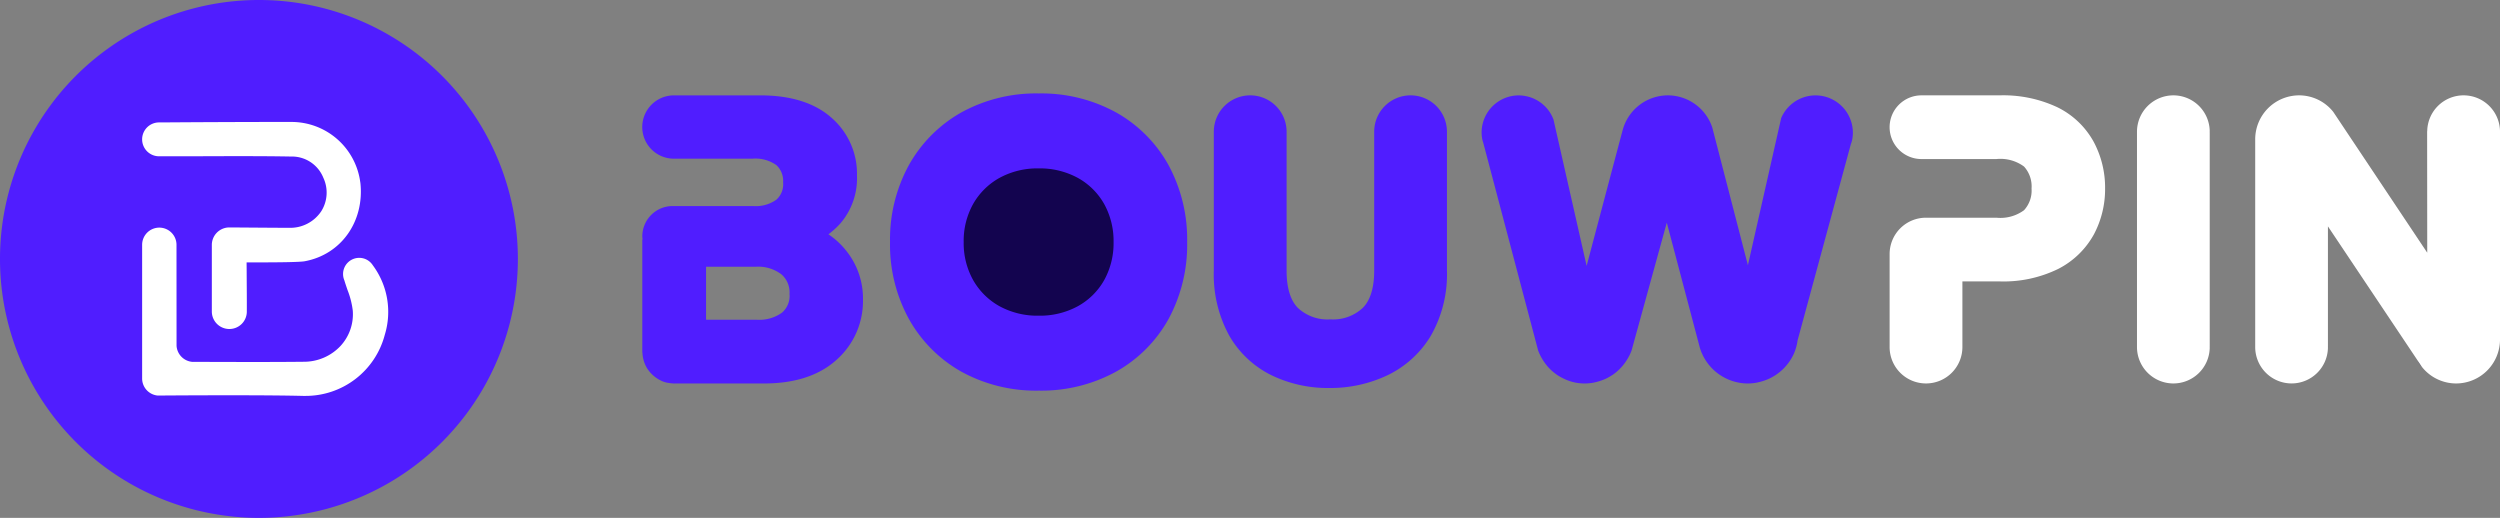<svg xmlns="http://www.w3.org/2000/svg" xmlns:xlink="http://www.w3.org/1999/xlink" width="328.67" height="68.083" viewBox="0 0 328.67 68.083">
  <rect x="0" y="0" width="328.67" height="68.083" fill="#808080" stroke="none"/>
  <defs>
    <clipPath id="clip-path">
      <path id="Path_65" data-name="Path 65" d="M0-47.271H328.67v-68.083H0Z" transform="translate(0 115.354)" fill="none"/>
    </clipPath>
  </defs>
  <g id="f_logo" transform="translate(0 115.354)">
    <g id="Group_128" data-name="Group 128" transform="translate(0 -115.354)" clip-path="url(#clip-path)">
      <g id="Group_117" data-name="Group 117" transform="translate(159.577 12.536)">
        <path id="Path_54" data-name="Path 54" d="M-17.961,0a4.783,4.783,0,0,0-4.782,4.782V23.046c0,2.249-.507,3.9-1.507,4.9A5.707,5.707,0,0,1-28.5,29.45a5.687,5.687,0,0,1-4.27-1.5c-.99-1-1.49-2.651-1.49-4.9V4.782A4.783,4.783,0,0,0-39.047,0a4.782,4.782,0,0,0-4.782,4.782V23a16.755,16.755,0,0,0,2.03,8.59,13.046,13.046,0,0,0,5.554,5.207,17.025,17.025,0,0,0,7.592,1.677A17.516,17.516,0,0,0-21,36.8a13.417,13.417,0,0,0,5.7-5.19A16.294,16.294,0,0,0-13.179,23V4.782A4.782,4.782,0,0,0-17.961,0" transform="translate(43.829)" fill="#501dff"/>
      </g>
      <g id="Group_118" data-name="Group 118" transform="translate(194.879 18.328)">
        <path id="Path_55" data-name="Path 55" d="M-.032-.119-.077-.29c.012.058.032.113.045.171" transform="translate(0.077 0.29)" fill="#501dff"/>
      </g>
      <g id="Group_119" data-name="Group 119" transform="translate(199.636 12.536)">
        <path id="Path_56" data-name="Path 56" d="M0,0,.017,0,.035,0Z" fill="#501dff"/>
      </g>
      <g id="Group_120" data-name="Group 120" transform="translate(243.407 18.296)">
        <path id="Path_57" data-name="Path 57" d="M0-.258C.033-.382.076-.5.1-.63Z" transform="translate(0 0.63)" fill="#501dff"/>
      </g>
      <g id="Group_121" data-name="Group 121" transform="translate(290.507 17.186)">
        <path id="Path_58" data-name="Path 58" d="M-.009-.1c0-.047-.012-.091-.014-.138V.042c0-.047.014-.091.014-.138" transform="translate(0.023 0.234)" fill="#13044f"/>
      </g>
      <g id="Group_122" data-name="Group 122" transform="translate(290.507 45.485)">
        <path id="Path_59" data-name="Path 59" d="M0,0V.276C0,.229.014.185.014.138S0,.047,0,0" fill="#13044f"/>
      </g>
      <g id="Group_123" data-name="Group 123" transform="translate(280.945 12.536)">
        <path id="Path_60" data-name="Path 60" d="M-3.325,0A4.788,4.788,0,0,0-8.113,4.788v28.3a4.788,4.788,0,0,0,4.788,4.788,4.78,4.78,0,0,0,4.774-4.65V4.65A4.78,4.78,0,0,0-3.325,0" transform="translate(8.113)" fill="#fff"/>
      </g>
      <g id="Group_124" data-name="Group 124" transform="translate(194.784 12.536)">
        <path id="Path_61" data-name="Path 61" d="M-30.5,0c.011,0,.021,0,.031,0h-.063a4.913,4.913,0,0,0-4.517,2.982l-.364,1.61-4.012,17.738L-44.109,4.219a6.169,6.169,0,0,0-5.84-4.224,6.168,6.168,0,0,0-5.871,4.324c-.083.256-4.808,18.1-4.808,18.1L-64.71,4.386l-.276-1.219A4.882,4.882,0,0,0-68.556.109L-68.607.1a4.832,4.832,0,0,0-.94-.1l-.018,0a4.885,4.885,0,0,0-4.869,4.885,4.958,4.958,0,0,0,.1.947l.046.172c.014.058.04.11.055.167l7.232,27.368a6.6,6.6,0,0,0,.5,1.05c.012.021.025.042.037.063a6.574,6.574,0,0,0,.549.792c.026.032.05.067.077.1a6.56,6.56,0,0,0,1.533,1.334c.067.042.138.081.208.121a6.359,6.359,0,0,0,.707.352c.08.033.156.068.237.1a6.307,6.307,0,0,0,.981.292,6.5,6.5,0,0,0,1.308.132h0a6.528,6.528,0,0,0,1.2-.121c.11-.021.215-.053.322-.078a6.4,6.4,0,0,0,.829-.257c.106-.041.209-.083.312-.129a6.463,6.463,0,0,0,.827-.449c.057-.037.117-.068.174-.106a6.578,6.578,0,0,0,1.689-1.692l.044-.068a6.558,6.558,0,0,0,.742-1.419l4.638-16.825,4.343,16.435a6.614,6.614,0,0,0,6.313,4.71h0a6.641,6.641,0,0,0,1.214-.123c.086-.017.171-.039.256-.059a6.576,6.576,0,0,0,.983-.306c.045-.018.091-.034.137-.053a6.654,6.654,0,0,0,3.495-3.457,6.623,6.623,0,0,0,.453-1.669l7-25.79c.023-.07.056-.135.076-.205l.1-.377a4.923,4.923,0,0,0,.093-.92A4.913,4.913,0,0,0-30.5,0" transform="translate(74.434 0.005)" fill="#501dff"/>
      </g>
      <g id="Group_125" data-name="Group 125" transform="translate(84.442 12.536)">
        <path id="Path_62" data-name="Path 62" d="M-18.551-14.1A10.238,10.238,0,0,0-20.8-16.146a10.829,10.829,0,0,0,1.581-1.444,9.106,9.106,0,0,0,2.173-6.3,9.731,9.731,0,0,0-3.4-7.622c-2.192-1.924-5.324-2.9-9.306-2.9h-11.36a4.163,4.163,0,0,0-4.163,4.162,4.163,4.163,0,0,0,4.163,4.162h10.32a4.72,4.72,0,0,1,3.157.852A2.789,2.789,0,0,1-26.757-23a2.729,2.729,0,0,1-.877,2.293,4.625,4.625,0,0,1-3.053.845H-41.279a3.99,3.99,0,0,0-3.99,3.99,3.882,3.882,0,0,0,.041.4h-.041V-.586h.018a4.259,4.259,0,0,0,.145.953c.03.112.063.221.1.329a4.131,4.131,0,0,0,.395.816c.055.087.117.169.178.251a4.17,4.17,0,0,0,.565.616c.089.08.182.156.276.229a4.186,4.186,0,0,0,.829.5c.02.009.037.025.057.034a4.039,4.039,0,0,0,.766.235h.012l.057.006c.023,0,.046,0,.068.007a4.326,4.326,0,0,0,.658.073c.024,0,.046.006.07.006s.045-.006.07-.006h11.752c4.024,0,7.219-1.039,9.495-3.087a10.319,10.319,0,0,0,3.5-7.98,9.978,9.978,0,0,0-2.3-6.5M-26.9-5.85h0a5.113,5.113,0,0,1-3.342.934h-6.645v-6.969h6.545a5.069,5.069,0,0,1,3.361,1A3.124,3.124,0,0,1-25.915-8.3,2.893,2.893,0,0,1-26.9-5.85" transform="translate(45.269 34.415)" fill="#501dff"/>
      </g>
      <g id="Group_126" data-name="Group 126" transform="translate(248.425 12.536)">
        <path id="Path_63" data-name="Path 63" d="M-18.6-4.189A10.928,10.928,0,0,0-23.338-8.66h0a16.759,16.759,0,0,0-7.612-1.561H-41.2a4.187,4.187,0,0,0-4.188,4.188A4.187,4.187,0,0,0-41.2-1.847h9.851a5.233,5.233,0,0,1,3.636.988,3.885,3.885,0,0,1,.986,2.892,3.814,3.814,0,0,1-.986,2.844,5.234,5.234,0,0,1-3.636.987h-9.261a4.777,4.777,0,0,0-4.777,4.777v12.23A4.782,4.782,0,0,0-40.6,27.654a4.783,4.783,0,0,0,4.782-4.782V14.239h4.869a16.35,16.35,0,0,0,7.743-1.65,11.117,11.117,0,0,0,4.67-4.522,12.651,12.651,0,0,0,1.477-6.035A12.729,12.729,0,0,0-18.6-4.189" transform="translate(45.386 10.221)" fill="#fff"/>
      </g>
      <g id="Group_127" data-name="Group 127" transform="translate(306.049 45.483)">
        <path id="Path_64" data-name="Path 64" d="M-.01-.1c0-.048-.012-.092-.014-.139V.043C-.022,0-.01-.049-.01-.1" transform="translate(0.024 0.236)" fill="#13044f"/>
      </g>
    </g>
    <g id="Group_129" data-name="Group 129" transform="translate(301.273 -64.943)">
      <path id="Path_66" data-name="Path 66" d="M0,0H0Z" transform="translate(0.003)" fill="#13044f"/>
    </g>
    <g id="Group_139" data-name="Group 139" transform="translate(0 -115.354)" clip-path="url(#clip-path)">
      <g id="Group_130" data-name="Group 130" transform="translate(317.85 47.405)">
        <path id="Path_67" data-name="Path 67" d="M-.384-.575-.938-1.4a5.728,5.728,0,0,0,.554.827" transform="translate(0.938 1.402)" fill="#13044f"/>
      </g>
      <g id="Group_131" data-name="Group 131" transform="translate(296.487 12.535)">
        <path id="Path_68" data-name="Path 68" d="M-19.021,0A4.78,4.78,0,0,0-23.8,4.65c0,.047-.014.091-.014.138s.014,15.9.014,15.9L-36.155,2.173A5.744,5.744,0,0,0-40.638,0a5.779,5.779,0,0,0-5.779,5.779V33.087a4.788,4.788,0,0,0,4.787,4.788h0a4.781,4.781,0,0,0,4.774-4.649v-16L-24.5,35.7a5.743,5.743,0,0,0,4.487,2.178,5.78,5.78,0,0,0,5.78-5.78V4.788A4.788,4.788,0,0,0-19.021,0" transform="translate(46.417)" fill="#fff"/>
      </g>
      <g id="Group_132" data-name="Group 132" transform="translate(117.011 12.29)">
        <path id="Path_69" data-name="Path 69" d="M-20.638-1.733h0a20.389,20.389,0,0,0-10.166-2.5A20.346,20.346,0,0,0-41-1.73,18.034,18.034,0,0,0-47.89,5.2a20.337,20.337,0,0,0-2.472,10.1,20.312,20.312,0,0,0,2.472,10.1A18,18,0,0,0-41,32.336a20.335,20.335,0,0,0,10.2,2.5,20.373,20.373,0,0,0,10.166-2.5,17.806,17.806,0,0,0,6.9-6.939A20.517,20.517,0,0,0-11.3,15.3a20.528,20.528,0,0,0-2.444-10.1,17.823,17.823,0,0,0-6.9-6.938" transform="translate(50.362 4.228)" fill="#501dff"/>
      </g>
      <g id="Group_133" data-name="Group 133">
        <path id="Path_70" data-name="Path 70" d="M-23.636-47.271A34.041,34.041,0,0,0,10.406-81.313a34.041,34.041,0,0,0-34.041-34.041A34.041,34.041,0,0,0-57.677-81.313,34.041,34.041,0,0,0-23.636-47.271" transform="translate(57.677 115.354)" fill="#501dff"/>
      </g>
      <g id="Group_134" data-name="Group 134" transform="translate(20.902 16.097)">
        <path id="Path_71" data-name="Path 71" d="M-.005,0h0" transform="translate(0.013)" fill="#fff"/>
      </g>
      <g id="Group_135" data-name="Group 135" transform="translate(18.685 16.03)">
        <path id="Path_72" data-name="Path 72" d="M-19.916-5.534A9.116,9.116,0,0,0-29.1-13.5c-4.5-.01-12.809.029-16.781.061l-.492,0h-.012A2.224,2.224,0,0,0-48.6-11.212a2.225,2.225,0,0,0,2.225,2.225h2.294q2.014,0,4.029-.009c3.614-.012,7.353-.024,11.026.042a4.445,4.445,0,0,1,4.243,2.778,4.6,4.6,0,0,1-.267,4.413,4.89,4.89,0,0,1-4.16,2.18c-.289.006-5.6-.035-7.34-.048l-.687,0a2.3,2.3,0,0,0-2.2,2.3v8.75a2.3,2.3,0,0,0,2.3,2.3,2.29,2.29,0,0,0,2.3-2.235v-.108c.008-1.352-.007-3.249-.018-4.774,0-.631-.009-1.2-.011-1.641,4.46.012,7.029-.037,7.631-.148,4.807-.884,7.887-5.235,7.324-10.347" transform="translate(48.601 13.504)" fill="#fff"/>
      </g>
      <g id="Group_136" data-name="Group 136" transform="translate(18.685 29.925)">
        <path id="Path_73" data-name="Path 73" d="M-1.569,0h0A2.258,2.258,0,0,0-3.828,2.258h0A2.259,2.259,0,0,1-1.569,0" transform="translate(3.828)" fill="#fff"/>
      </g>
      <g id="Group_137" data-name="Group 137" transform="translate(18.685 29.925)">
        <path id="Path_74" data-name="Path 74" d="M-21.054-3.432l-.056-.083a2.143,2.143,0,0,0-.706-.627A2.125,2.125,0,0,0-22.835-4.4a2.126,2.126,0,0,0-2.124,2.124,2.109,2.109,0,0,0,.166.823c.137.456.284.887.427,1.3a10.9,10.9,0,0,1,.685,2.7A6.156,6.156,0,0,1-25.3,7.19a6.592,6.592,0,0,1-4.831,2.071c-4.006.043-8.081.031-12.021.019l-2.639-.006A2.268,2.268,0,0,1-46.85,7.159l-.007-13.273a2.26,2.26,0,0,0-2.259-2.26,2.26,2.26,0,0,0-2.259,2.26V11.455A2.254,2.254,0,0,0-49.359,13.7l.025,0,.431,0c6.041-.04,14.191-.063,18.708.05.084,0,.169,0,.256,0A10.757,10.757,0,0,0-19.475,5.721a10.275,10.275,0,0,0-1.579-9.152" transform="translate(51.376 8.374)" fill="#fff"/>
      </g>
      <g id="Group_138" data-name="Group 138" transform="translate(126.691 22.142)">
        <path id="Path_75" data-name="Path 75" d="M-10.41-.859h0A10.426,10.426,0,0,0-15.538-2.1,10.4,10.4,0,0,0-20.68-.858a9.014,9.014,0,0,0-3.476,3.434A9.942,9.942,0,0,0-25.4,7.585a9.932,9.932,0,0,0,1.247,5.006,9,9,0,0,0,3.475,3.435,10.406,10.406,0,0,0,5.143,1.239,10.42,10.42,0,0,0,5.127-1.238,8.9,8.9,0,0,0,3.48-3.439,10.021,10.021,0,0,0,1.233-5,10.031,10.031,0,0,0-1.233-5A8.91,8.91,0,0,0-10.41-.859" transform="translate(25.403 2.096)" fill="#13044f"/>
      </g>
    </g>
  </g>
</svg>
